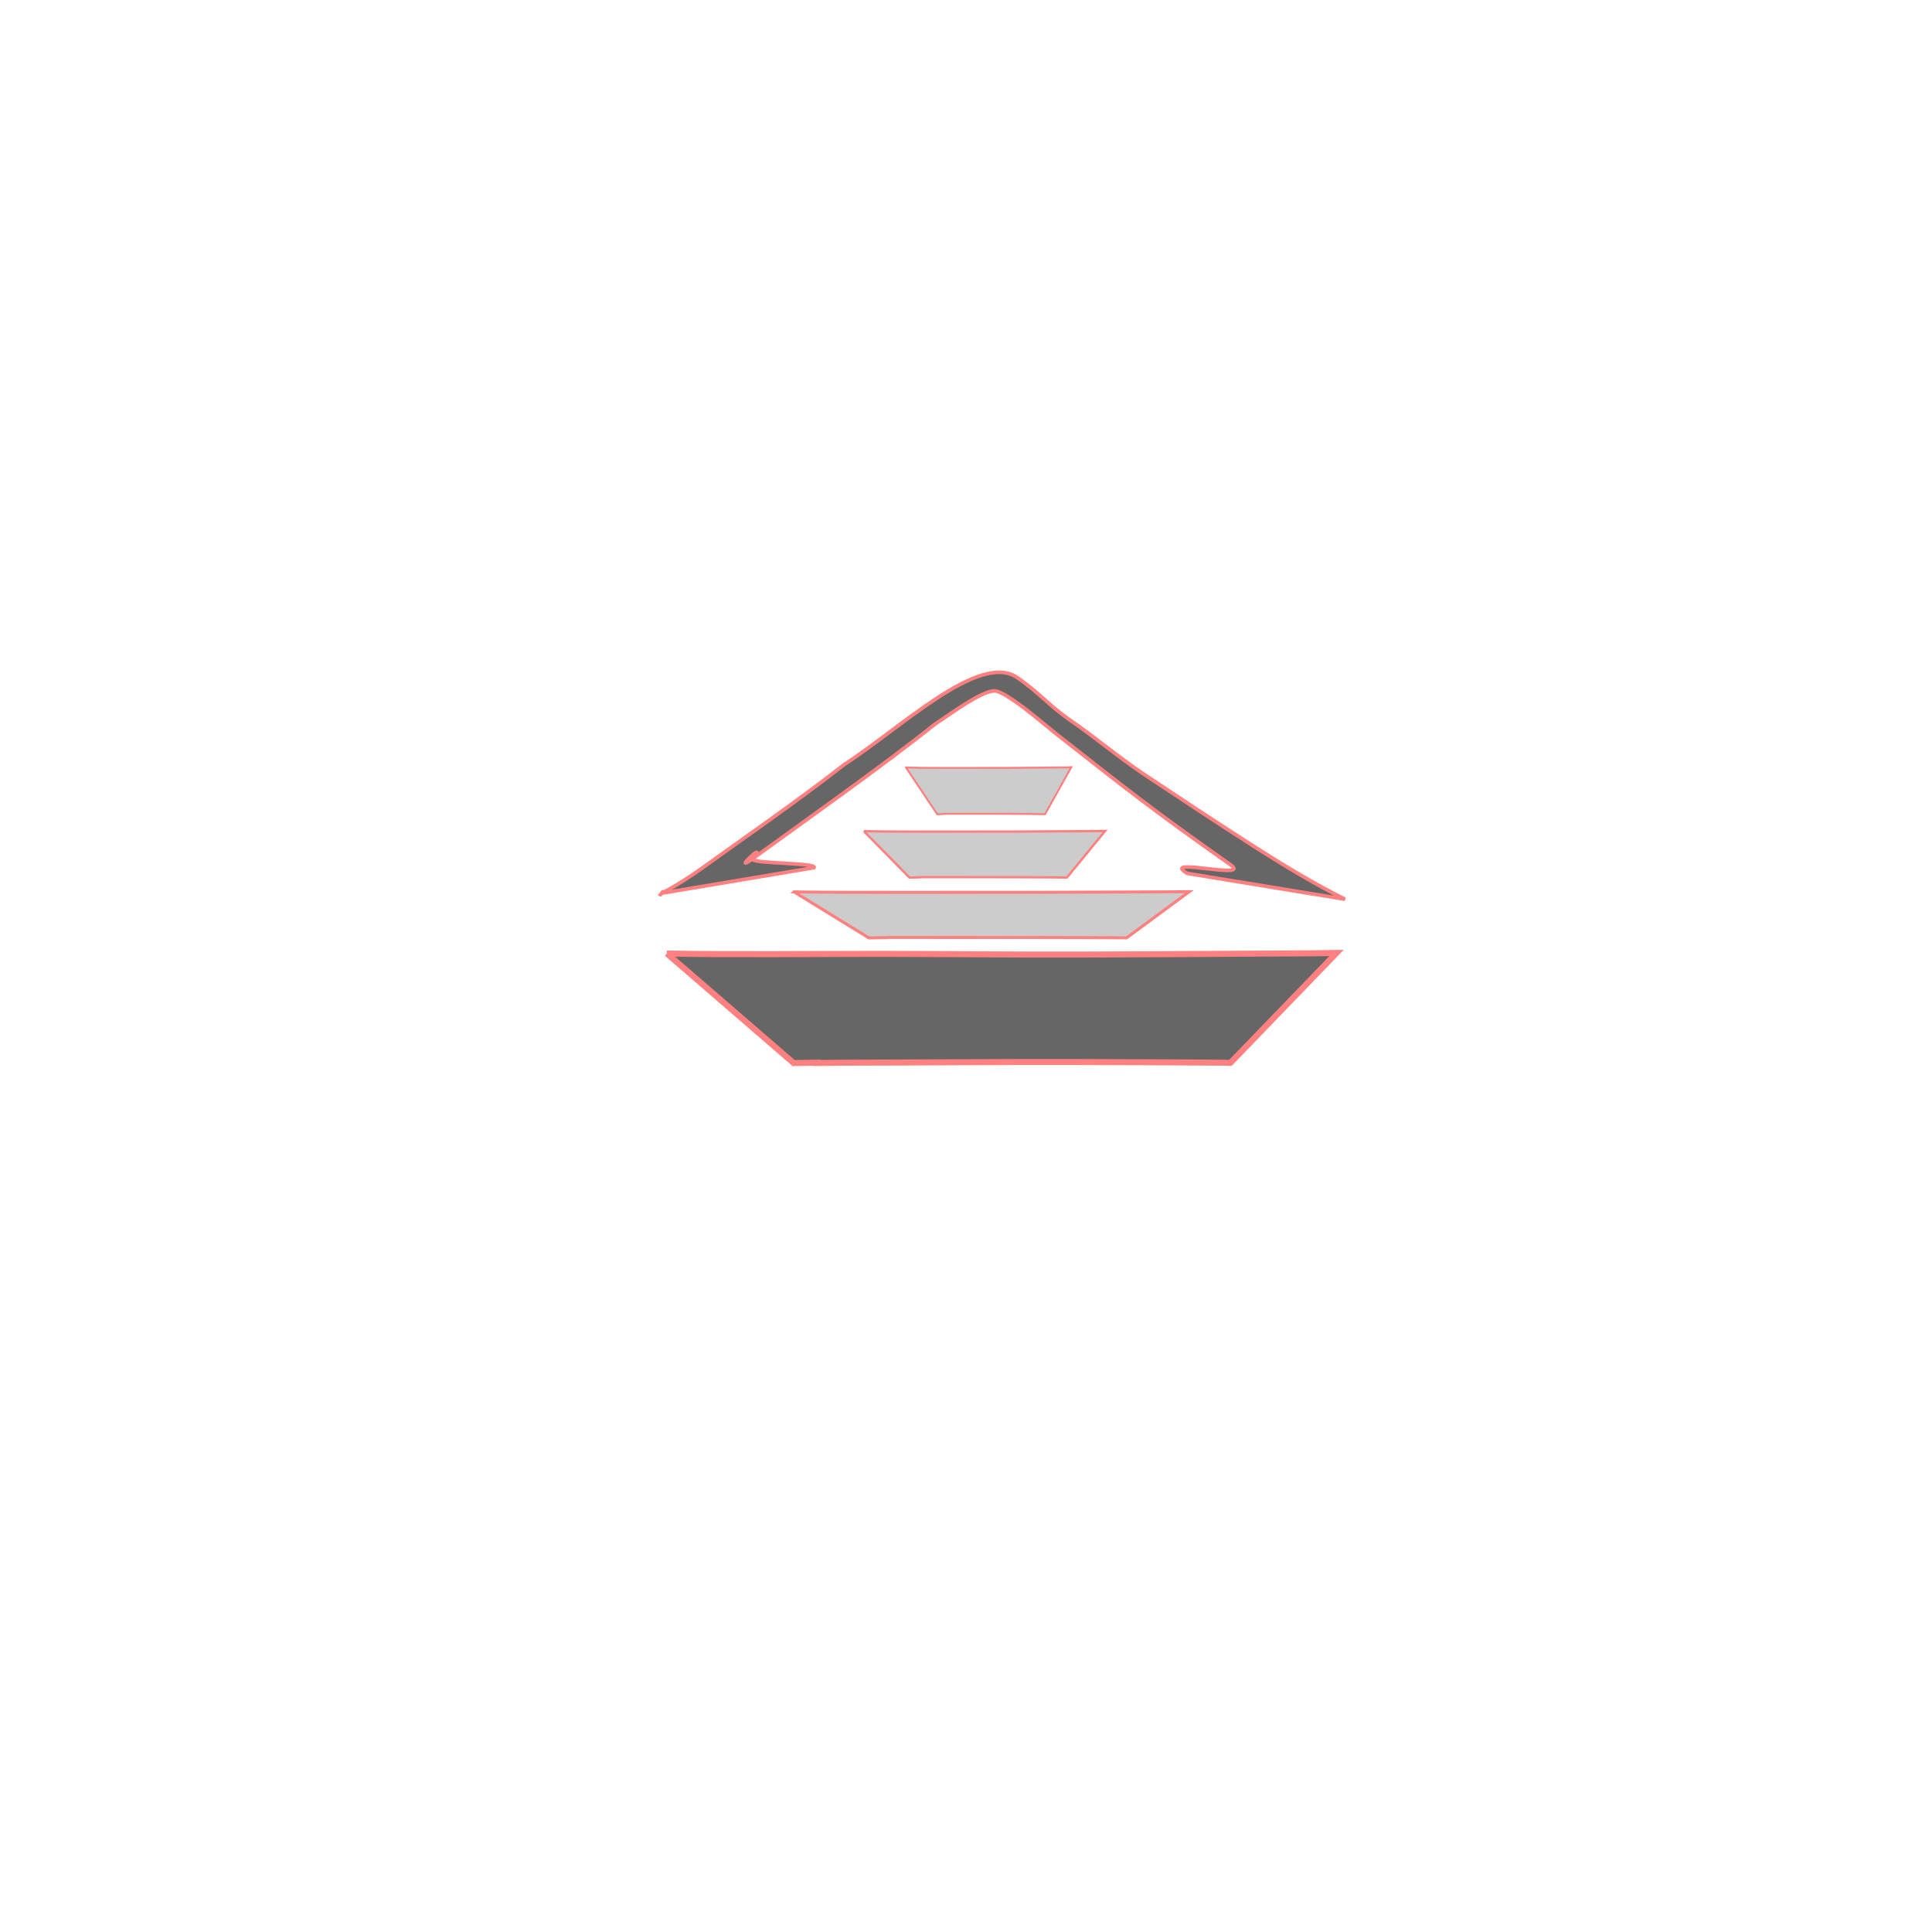 <?xml version="1.0" encoding="UTF-8" standalone="no"?>
<!-- Created with Inkscape (http://www.inkscape.org/) -->

<svg
   xmlns:dc="http://purl.org/dc/elements/1.1/"
   xmlns:cc="http://creativecommons.org/ns#"
   xmlns:rdf="http://www.w3.org/1999/02/22-rdf-syntax-ns#"
   xmlns:svg="http://www.w3.org/2000/svg"
   xmlns="http://www.w3.org/2000/svg"
   xmlns:sodipodi="http://sodipodi.sourceforge.net/DTD/sodipodi-0.dtd"
   xmlns:inkscape="http://www.inkscape.org/namespaces/inkscape"
   sodipodi:docname="option-open.svg"
   inkscape:version="0.92.3 (unknown)"
   id="svg8"
   version="1.1"
   viewBox="0 0 210 297"
   height="128px"
   width="128px">
  <defs
     id="defs2" />
  <sodipodi:namedview
     inkscape:window-maximized="1"
     inkscape:window-y="0"
     inkscape:window-x="0"
     inkscape:window-height="718"
     inkscape:window-width="1366"
     showgrid="false"
     inkscape:current-layer="layer1"
     inkscape:document-units="mm"
     inkscape:cy="64"
     inkscape:cx="64"
     inkscape:zoom="4.015625"
     inkscape:pageshadow="2"
     inkscape:pageopacity="0.0"
     borderopacity="1.0"
     bordercolor="#666666"
     pagecolor="#ffffff"
     id="base"
     showguides="false">
    <inkscape:grid
       type="xygrid"
       id="grid227" />
  </sodipodi:namedview>
  <g
     inkscape:label="Layer 1"
     inkscape:groupmode="layer"
     id="layer1">
    <path
       style="fill:#666666;stroke:#ff8080;stroke-width:0.554"
       id="path89"
       d="m 139.004,134.264 c -4.431,-2.687 10.725,1.28 6.394,-1.519 -11.558,-8.142 -15.189,-11.014 -26.664,-20.038 -1.698,-1.34 -7.659,-6.551 -9.4,-6.498 -1.969,0.06 -6.347,3.271 -9.189,5.178 -7.714,6.183 -20.448,15.17 -27.946,20.622 -3.51,2.547 2.554,-3.217 0,0 -0.58,0.795 10.029,0.579 9.446,1.372 l -23.437,3.933 c 0.611,-0.825 -0.596,0.829 0,0 0,0 2.403,-1.156 6.102,-3.773 7.227,-5.197 14.969,-10.541 21.92,-15.973 8.776,-5.687 20.766,-17.317 26.591,-13.445 3.086,2.072 5.113,4.464 8.162,6.573 4.149,2.835 7.206,5.533 11.386,8.337 5.729,3.809 11.46,7.616 17.282,11.329 4.4,2.781 8.875,5.511 13.616,7.871 v 0 z"
       inkscape:connector-curvature="0"
       sodipodi:nodetypes="cccsccccccccccccccc" />
    <path
       style="fill:#cccccc;stroke:#ff8080;stroke-width:0.461"
       id="path99-3"
       d="m 78.562,137.108 c 5.973,0.084 11.724,0.073 17.5,0.073 6.682,0.007 13.35,0.007 19.987,-0.007 4.689,-0.008 9.352,-0.027 14.003,-0.051 2.39,-0.003 4.734,-0.026 7.122,-0.03 0.723,-0.003 1.435,-0.011 2.144,-0.02 l -9.62,7.091 v 0 c -2.74,-0.024 -8.509,-0.041 -13.998,-0.051 -6.69,-0.014 -13.347,-0.014 -19.985,-0.007 -5.892,3e-4 0.048,-0.009 -5.649,0.073 l -11.502,-7.073 z"
       inkscape:connector-curvature="0"
       sodipodi:nodetypes="ccccccccccccc" />
    <path
       style="fill:#cccccc;stroke:#ff8080;stroke-width:0.362"
       id="path99-3-5"
       d="m 89.299,127.77 c 3.645,0.085 7.156,0.073 10.682,0.074 4.079,0.007 8.148,0.007 12.2,-0.007 2.862,-0.008 5.708,-0.027 8.547,-0.051 1.459,-0.003 2.89,-0.026 4.347,-0.03 0.441,-0.003 0.876,-0.011 1.309,-0.02 l -5.872,7.16 v 0 c -1.673,-0.024 -5.194,-0.042 -8.544,-0.051 -4.083,-0.014 -8.146,-0.014 -12.198,-0.007 -3.597,2.9e-4 0.029,-0.009 -3.448,0.074 l -7.02,-7.141 z"
       inkscape:connector-curvature="0"
       sodipodi:nodetypes="ccccccccccccc" />
    <path
       style="fill:#cccccc;stroke:#ff8080;stroke-width:0.301"
       id="path99-3-6"
       d="m 95.775,117.981 c 2.497,0.086 4.901,0.074 7.317,0.074 2.794,0.007 5.581,0.007 8.356,-0.007 1.96,-0.008 3.91,-0.027 5.854,-0.051 0.999,-0.003 1.979,-0.026 2.977,-0.03 0.302,-0.003 0.6,-0.011 0.896,-0.021 l -4.022,7.21 v 0 c -1.146,-0.024 -3.558,-0.042 -5.852,-0.051 -2.797,-0.015 -5.58,-0.015 -8.355,-0.007 -2.464,3e-4 0.02,-0.009 -2.362,0.075 l -4.809,-7.191 z"
       inkscape:connector-curvature="0"
       sodipodi:nodetypes="ccccccccccccc" />
    <path
       style="fill:#666666;stroke:#ff8080;stroke-width:0.926"
       id="path99-3-3"
       d="m 59.012,146.581 c 10.12,0.2 23.061,0.05 32.849,0.051 11.323,0.017 19.423,0.14 30.67,0.106 0.928,-0.002 1.855,-0.005 2.781,-0.008 7.008,-0.022 13.984,-0.063 20.946,-0.113 4.05,-0.008 8.022,-0.061 12.067,-0.071 1.225,-0.008 2.432,-0.027 3.633,-0.048 l -16.3,16.883 v 0 c -4.643,-0.057 -14.418,-0.098 -23.719,-0.12 -11.336,-0.034 -25.073,0.089 -36.321,0.106 -9.572,0.175 2.54,-0.144 -7.113,0.052 L 59.017,146.581 Z"
       inkscape:connector-curvature="0"
       sodipodi:nodetypes="cccscccccccccc" />
  </g>
</svg>
